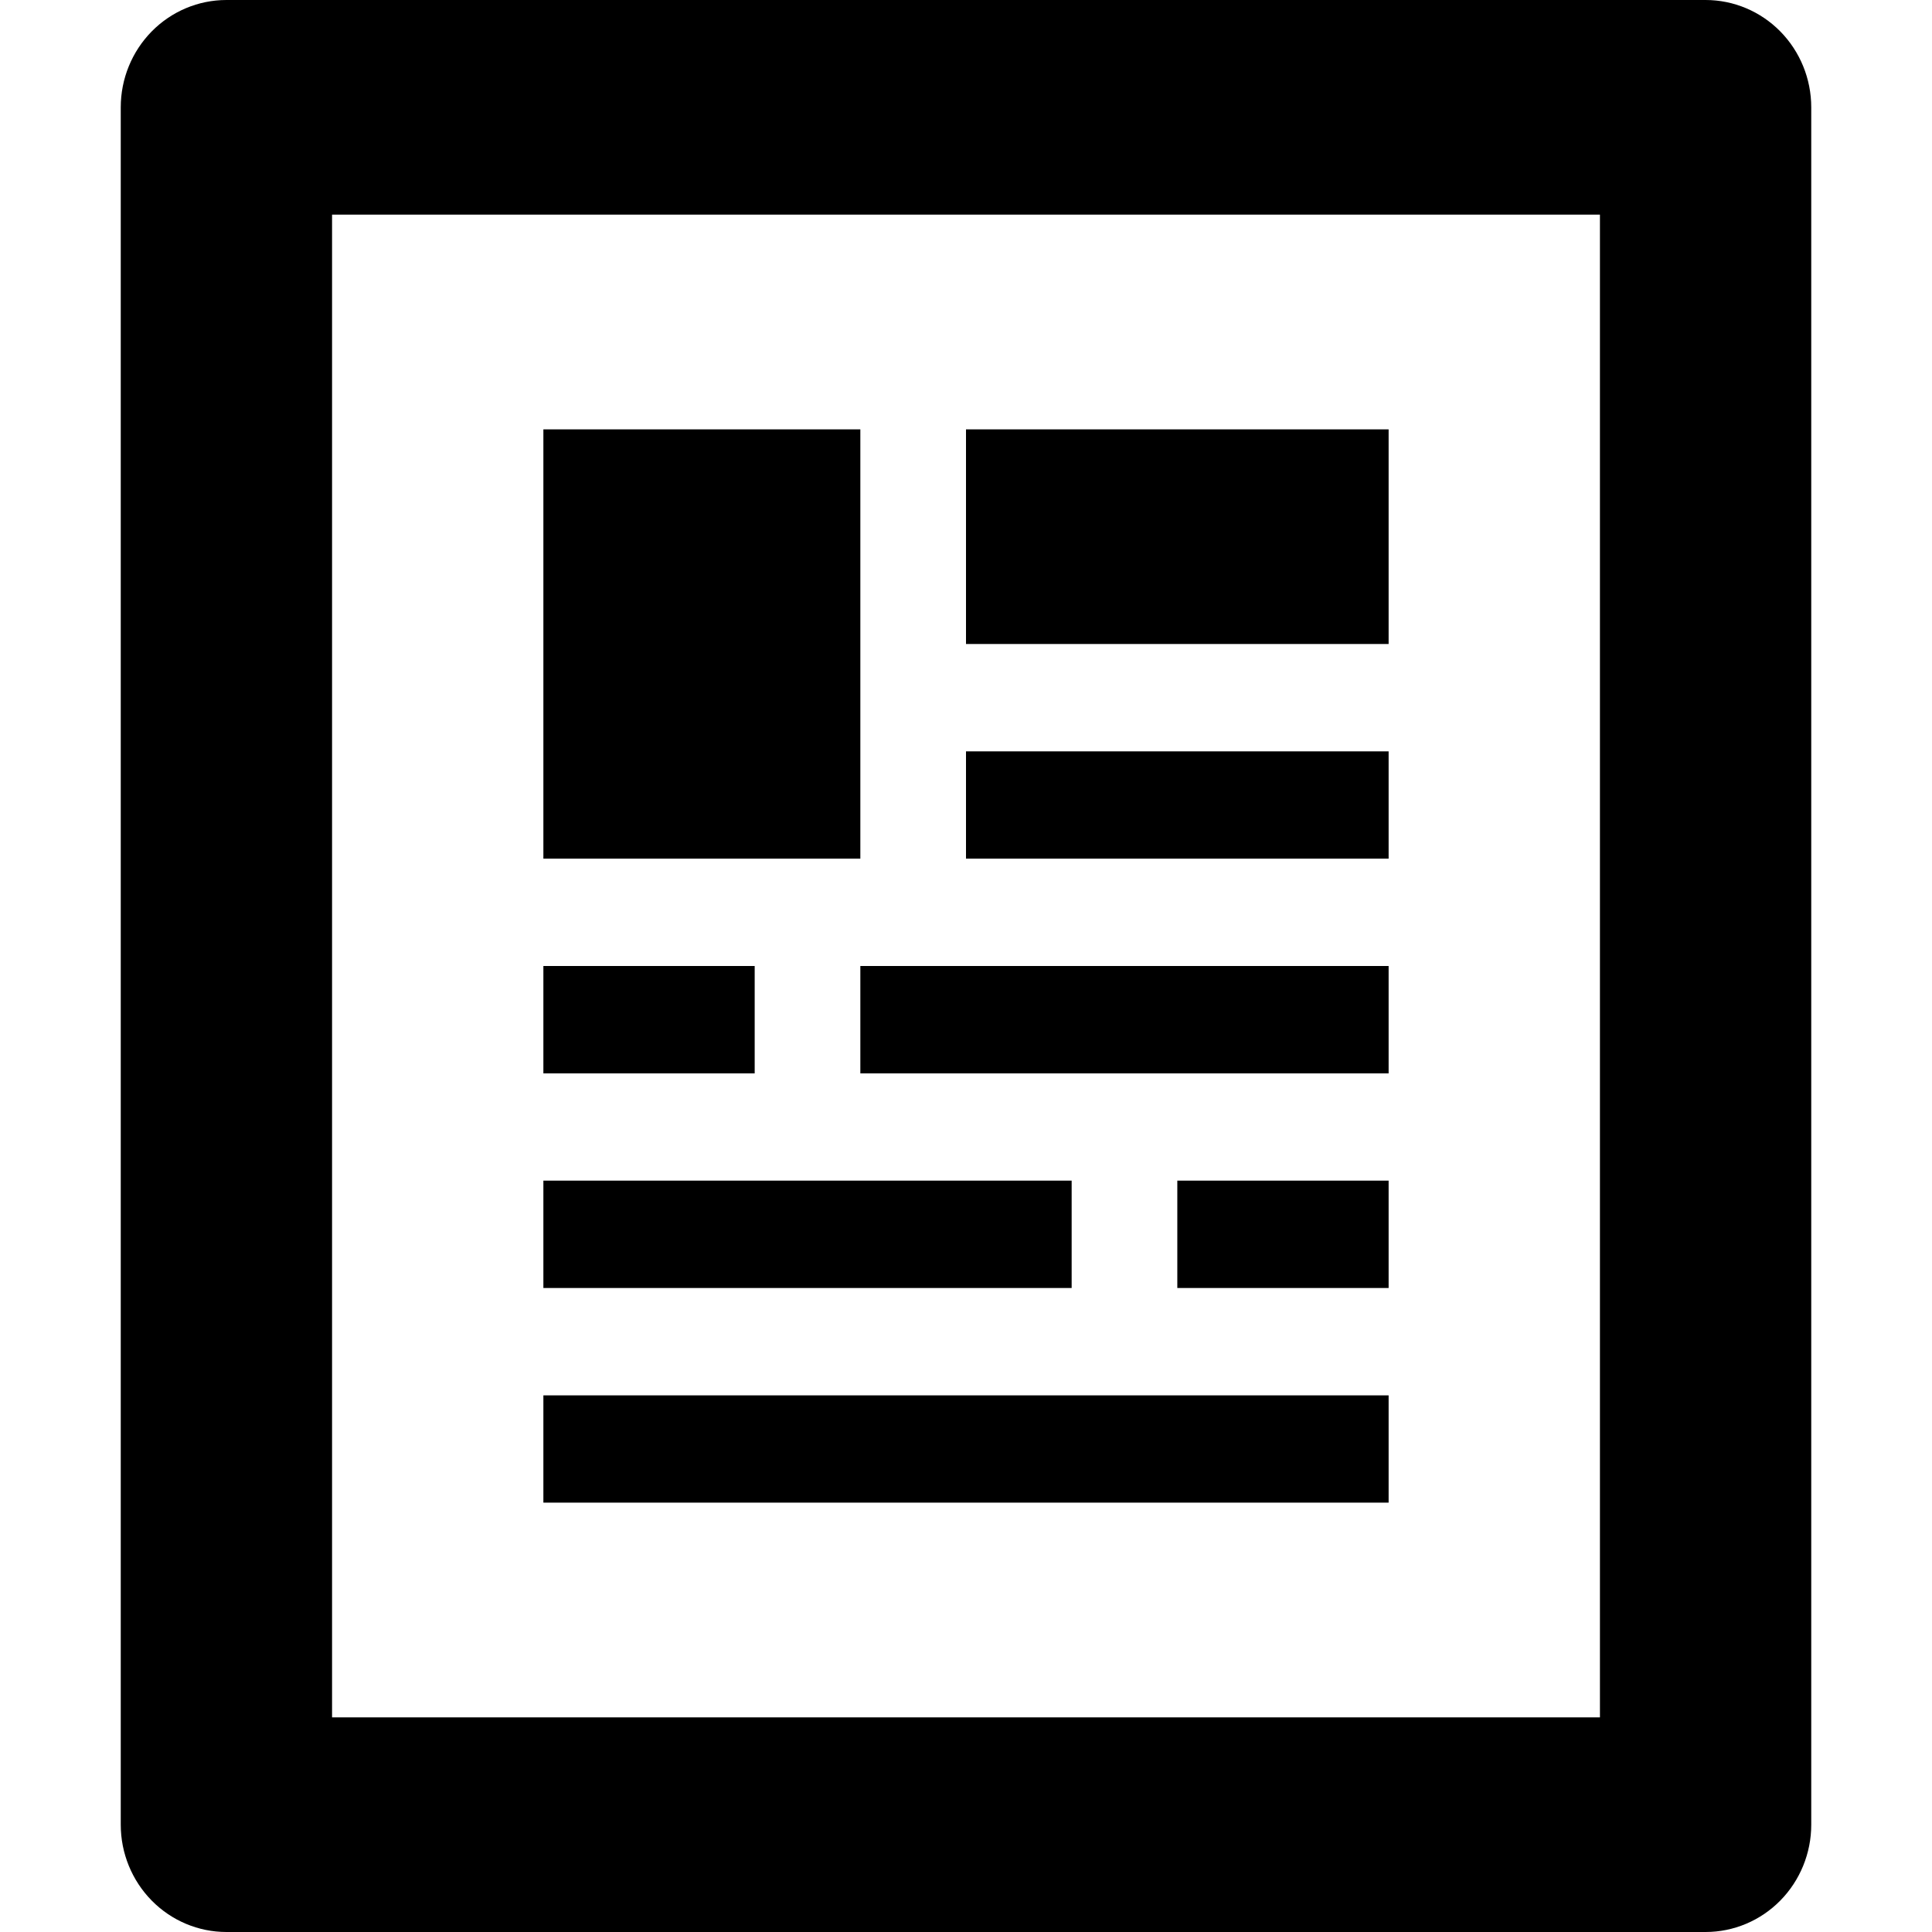 <svg width="48" height="48" viewBox="0 0 48 48" fill="none" xmlns="http://www.w3.org/2000/svg">
<path fill-rule="evenodd" clip-rule="evenodd" d="M34.5 10.667H24V16H34.5V10.667ZM34.5 18.667H24V21.333H34.5V18.667ZM21.375 10.667H13.5V21.333H21.375V10.667ZM21.375 26.667H34.5V24H21.375V26.667ZM29.25 32H34.5V29.333H29.25V32ZM34.5 34.667H13.5V37.333H34.5V34.667ZM26.625 29.333H13.5V32H26.625V29.333ZM18.75 24H13.5V26.667H18.75V24ZM42.375 0H5.625C4.929 0 4.261 0.281 3.769 0.781C3.277 1.281 3 1.959 3 2.667V45.333C3 46.041 3.277 46.719 3.769 47.219C4.261 47.719 4.929 48 5.625 48H42.375C43.071 48 43.739 47.719 44.231 47.219C44.723 46.719 45 46.041 45 45.333V2.667C45 1.959 44.723 1.281 44.231 0.781C43.739 0.281 43.071 0 42.375 0ZM39.75 42.667H8.25V5.333H39.75V42.667Z" fill="black"/>
</svg>
